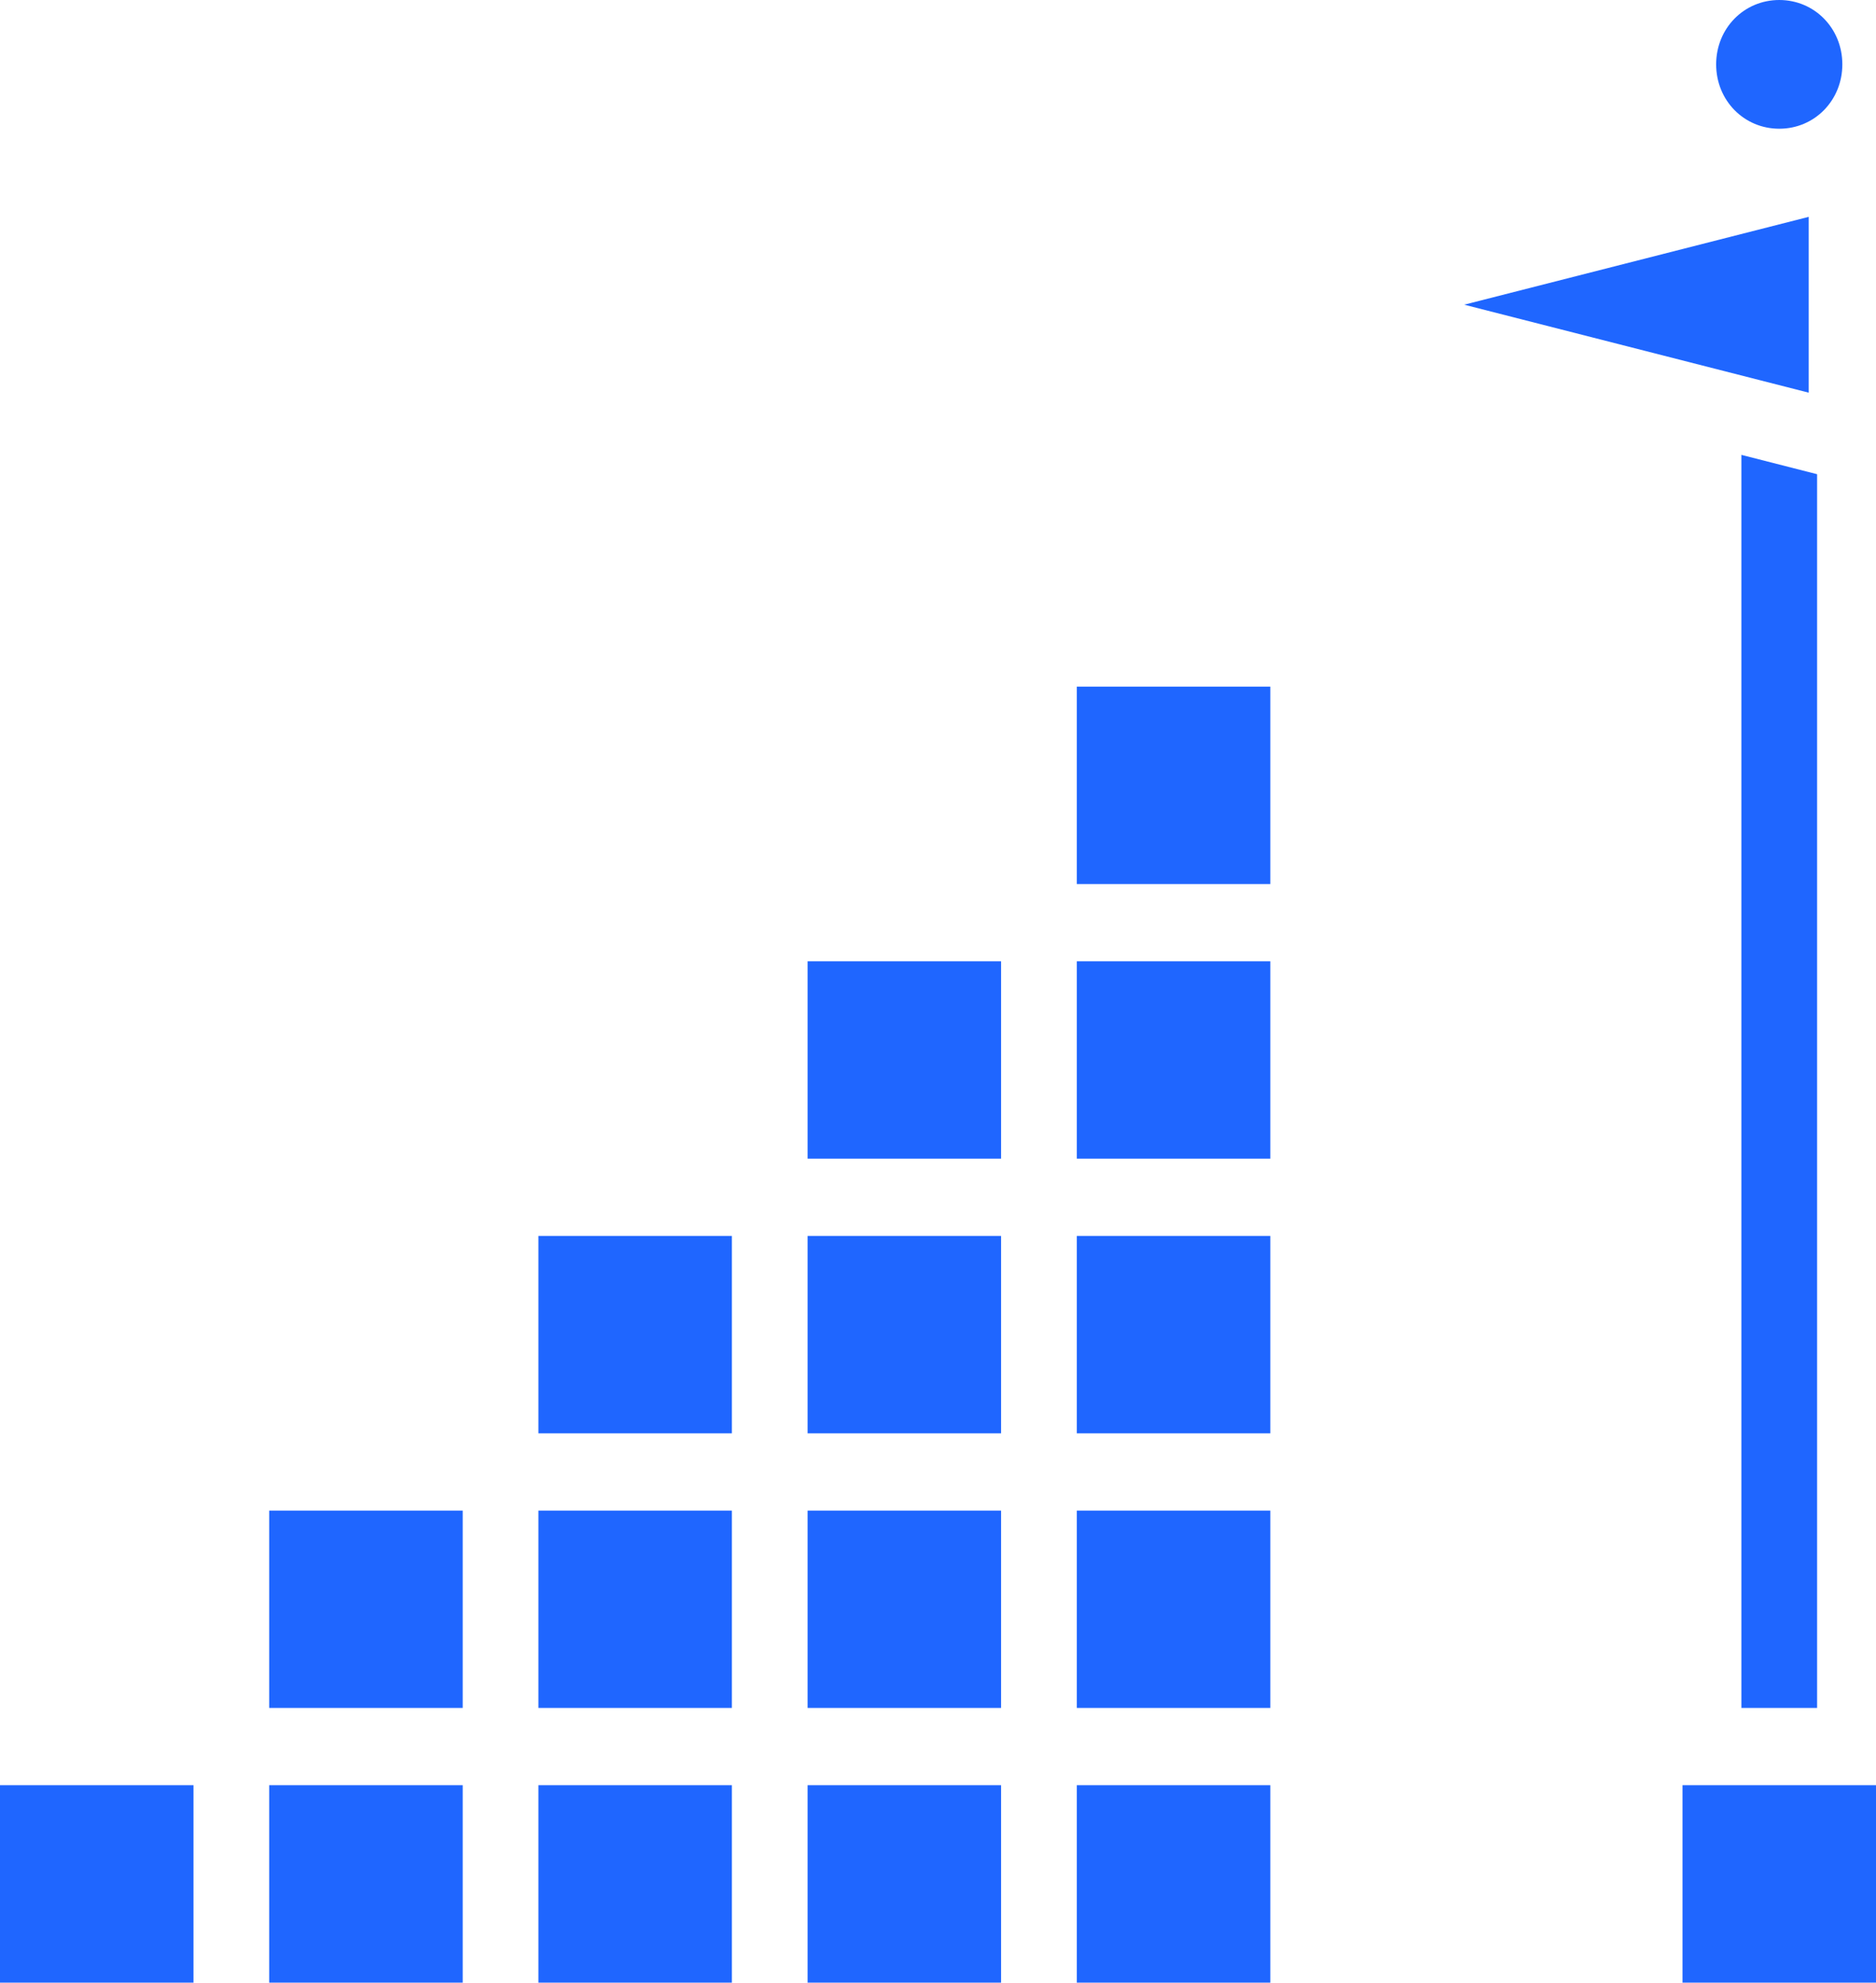 <svg width="53" height="56" viewBox="0 0 53 56" fill="none" xmlns="http://www.w3.org/2000/svg">
<path d="M50.267 0C49.269 0 48.484 0.801 48.484 1.818C48.484 2.835 49.269 3.636 50.267 3.636C51.265 3.636 52.049 2.835 52.049 1.818C52.049 0.801 51.265 0 50.267 0ZM51.099 6.125L41.366 8.606L51.099 11.091V6.125ZM49.197 12.848V48.242H51.336V13.394L49.197 12.848ZM30.422 19.394V24.97H35.888V19.394H30.422ZM22.816 27.151V32.727H28.282V27.151H22.816ZM30.422 27.151V32.727H35.888V27.151H30.422ZM15.211 34.909V40.485H20.677V34.909H15.211ZM22.816 34.909V40.485H28.282V34.909H22.816ZM30.422 34.909V40.485H35.888V34.909H30.422ZM7.605 42.667V48.242H13.072V42.667H7.605ZM15.211 42.667V48.242H20.677V42.667H15.211ZM22.816 42.667V48.242H28.282V42.667H22.816ZM30.422 42.667V48.242H35.888V42.667H30.422ZM0 50.424V56H5.466V50.424H0ZM7.605 50.424V56H13.072V50.424H7.605ZM15.211 50.424V56H20.677V50.424H15.211ZM22.816 50.424V56H28.282V50.424H22.816ZM30.422 50.424V56H35.888V50.424H30.422ZM47.534 50.424V56H53V50.424H47.534Z" fill="#1F66FF"/>
</svg>
